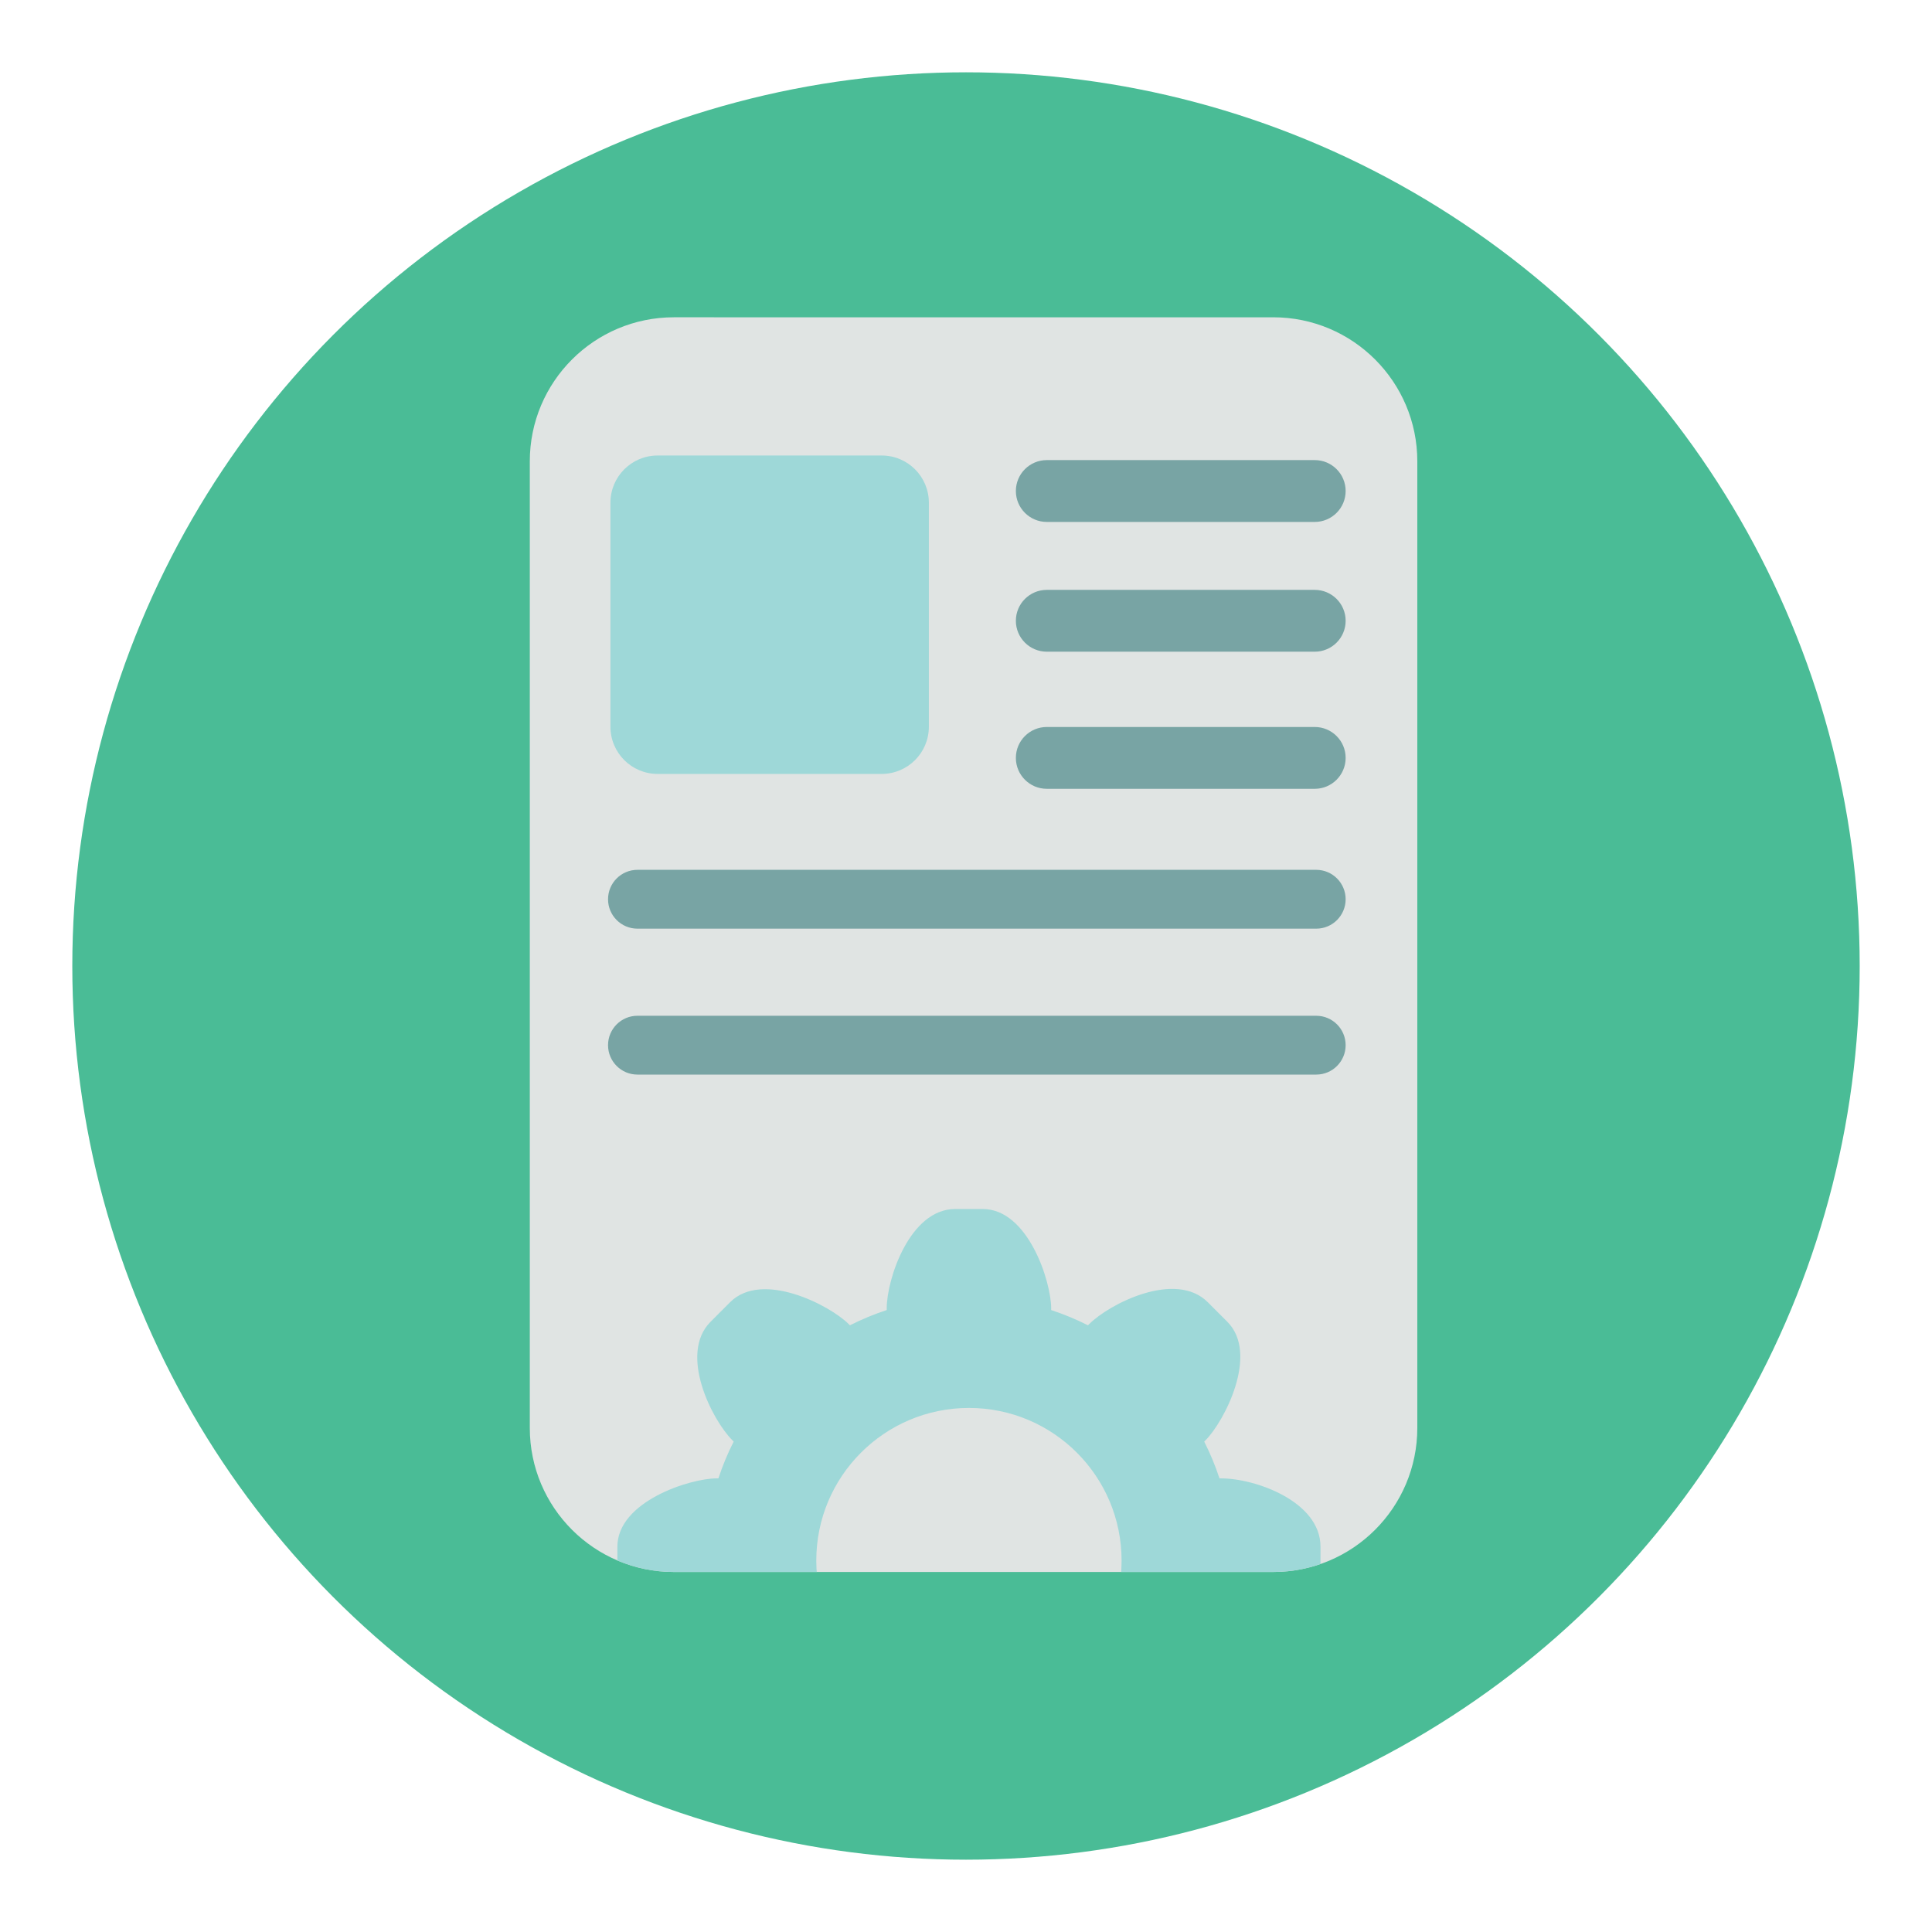 <?xml version="1.0" encoding="utf-8"?>
<!-- Generator: Adobe Illustrator 16.0.0, SVG Export Plug-In . SVG Version: 6.00 Build 0)  -->
<!DOCTYPE svg PUBLIC "-//W3C//DTD SVG 1.1//EN" "http://www.w3.org/Graphics/SVG/1.1/DTD/svg11.dtd">
<svg version="1.1" id="Layer_1" xmlns="http://www.w3.org/2000/svg" xmlns:xlink="http://www.w3.org/1999/xlink" x="0px" y="0px"
	 width="136.914px" height="136.914px" viewBox="0 0 136.914 136.914" enable-background="new 0 0 136.914 136.914"
	 xml:space="preserve">
<g>
	<g>
		<g>
			<g>
				<g>
					<circle fill="#4ABC96" cx="68.457" cy="68.457" r="63.333"/>
				</g>
			</g>
		</g>
	</g>
	<g>
		<g>
			<g>
				<defs>
					<path id="SVGID_1_" d="M90.23,111.4c5.638,0,10.21-4.57,10.21-10.21V32.695c0-5.64-4.572-10.21-10.21-10.21H47.755
						c-5.638,0-10.21,4.57-10.21,10.21v68.495c0,5.64,4.572,10.21,10.21,10.21H90.23z"/>
				</defs>
				<clipPath id="SVGID_2_">
					<use xlink:href="#SVGID_1_"  overflow="visible"/>
				</clipPath>
				<g clip-path="url(#SVGID_2_)">
					<path fill="#E0E4E3" d="M90.23,111.4c5.638,0,10.21-4.57,10.21-10.21V32.695c0-5.64-4.572-10.21-10.21-10.21H47.755
						c-5.638,0-10.21,4.57-10.21,10.21v68.495c0,5.64,4.572,10.21,10.21,10.21H90.23z"/>
				</g>
				<g clip-path="url(#SVGID_2_)">
					<g>
						<path fill="#9ED8D8" d="M74.493,128.474v-0.124c0.901-0.296,1.771-0.659,2.608-1.083l0.088,0.09
							c1.578,1.577,6.127,3.825,8.401,1.549l1.387-1.387c2.275-2.276,0.154-6.699-1.549-8.401l-0.089-0.089
							c0.424-0.835,0.786-1.708,1.082-2.609h0.124c2.23,0,7.035-1.627,7.035-4.845v-1.961c0-3.217-4.626-4.846-7.035-4.846h-0.124
							c-0.296-0.901-0.658-1.772-1.082-2.607l0.089-0.09c1.326-1.325,3.824-6.126,1.549-8.4l-1.386-1.388
							c-2.275-2.275-6.95,0.098-8.402,1.549L77.1,93.92c-0.836-0.423-1.706-0.786-2.607-1.081v-0.125
							c0-1.874-1.629-7.035-4.847-7.035h-1.96c-3.219,0-4.847,4.983-4.847,7.035v0.125c-0.902,0.295-1.772,0.658-2.608,1.081
							l-0.089-0.089c-1.326-1.326-6.126-3.824-8.401-1.549l-1.386,1.388c-2.275,2.274,0.097,6.949,1.549,8.4l0.089,0.089
							c-0.424,0.836-0.787,1.707-1.082,2.608h-0.125c-1.874,0-7.035,1.629-7.035,4.846v1.961c0,3.218,4.982,4.845,7.035,4.845h0.124
							c0.296,0.901,0.659,1.774,1.083,2.609l-0.089,0.089c-1.578,1.577-3.824,6.125-1.549,8.401l1.387,1.387
							c2.275,2.274,6.698,0.153,8.4-1.549l0.089-0.089c0.836,0.423,1.706,0.786,2.608,1.082v0.124c0,2.23,1.628,7.036,4.847,7.036
							h1.96C72.864,135.51,74.493,130.883,74.493,128.474z M57.847,110.594c0-5.975,4.843-10.818,10.818-10.818
							s10.818,4.844,10.818,10.818c0,5.976-4.843,10.818-10.818,10.818S57.847,116.569,57.847,110.594z"/>
					</g>
				</g>
			</g>
		</g>
		<g>
			<path fill="#78A4A4" d="M95.361,34.797c0,1.209-0.98,2.191-2.191,2.191H74.183c-1.21,0-2.192-0.982-2.192-2.191
				c0-1.211,0.982-2.192,2.192-2.192h18.986C94.38,32.604,95.361,33.586,95.361,34.797"/>
		</g>
		<g>
			<path fill="#78A4A4" d="M95.361,43.993c0,1.21-0.98,2.19-2.191,2.19H74.183c-1.21,0-2.192-0.98-2.192-2.19
				c0-1.211,0.982-2.191,2.192-2.191h18.986C94.38,41.802,95.361,42.782,95.361,43.993"/>
		</g>
		<g>
			<path fill="#78A4A4" d="M95.361,53.71c0,1.209-0.98,2.19-2.191,2.19H74.183c-1.21,0-2.192-0.981-2.192-2.19
				c0-1.212,0.982-2.191,2.192-2.191h18.986C94.38,51.519,95.361,52.498,95.361,53.71"/>
		</g>
		<g>
			<path fill="#78A4A4" d="M95.361,63.727c0,1.15-0.933,2.084-2.084,2.084H45.174c-1.152,0-2.084-0.934-2.084-2.084
				s0.932-2.085,2.084-2.085h48.103C94.428,61.642,95.361,62.576,95.361,63.727"/>
		</g>
		<g>
			<path fill="#78A4A4" d="M95.361,74.068c0,1.15-0.933,2.084-2.084,2.084H45.174c-1.152,0-2.084-0.934-2.084-2.084
				s0.932-2.084,2.084-2.084h48.103C94.428,71.984,95.361,72.918,95.361,74.068"/>
		</g>
		<g>
			<path fill="#9ED8D8" d="M65.825,51.503c0,1.846-1.496,3.342-3.343,3.342H46.603c-1.847,0-3.343-1.496-3.343-3.342V35.624
				c0-1.848,1.496-3.344,3.343-3.344h15.879c1.847,0,3.343,1.496,3.343,3.344V51.503z"/>
		</g>
	</g>
</g>
</svg>
